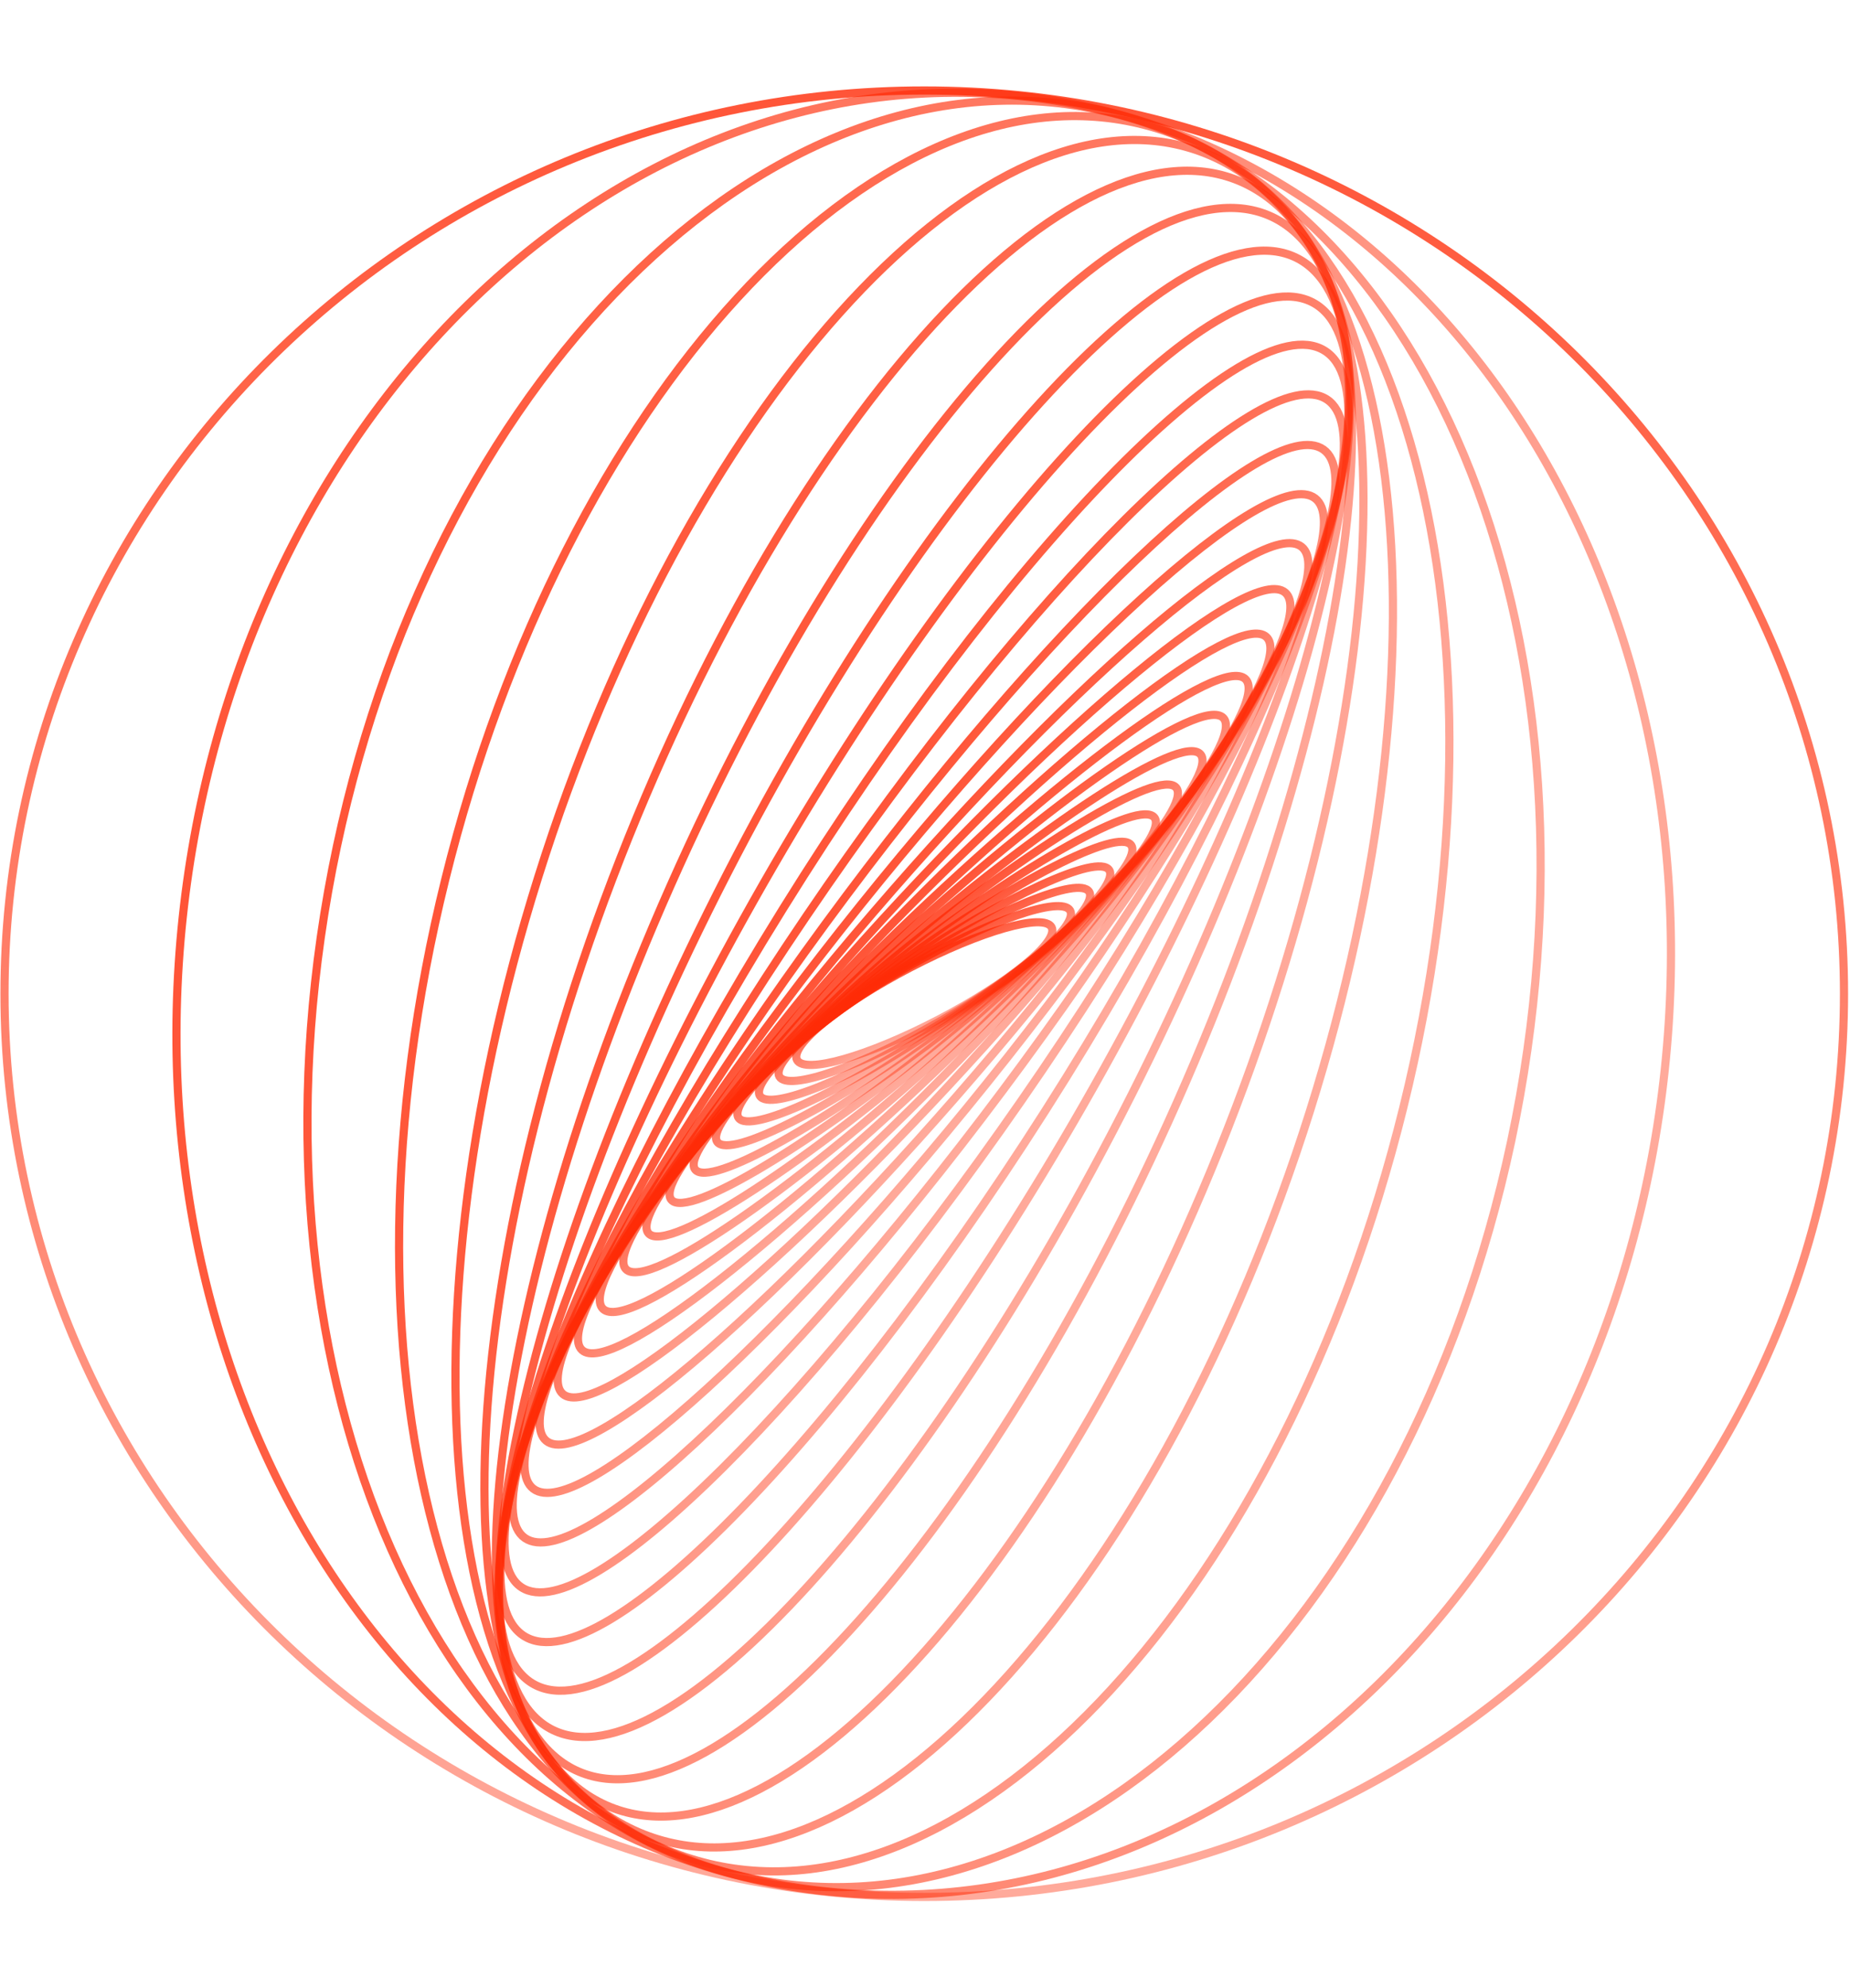 <svg width="363" height="390" viewBox="0 0 363 390" fill="none" xmlns="http://www.w3.org/2000/svg">
<path d="M184.127 200.035C197.919 192.841 207.862 184.721 206.335 181.9C204.809 179.079 192.391 182.624 178.599 189.819C164.807 197.014 154.864 205.133 156.391 207.955C157.917 210.776 170.336 207.23 184.127 200.035Z" stroke="url(#paint0_linear)" stroke-width="1.604" stroke-miterlimit="10"/>
<path d="M184.616 200.249C200.363 191.248 211.714 181.564 209.968 178.619C208.222 175.674 194.04 180.583 178.293 189.583C162.545 198.584 151.194 208.267 152.94 211.213C154.686 214.158 168.868 209.249 184.616 200.249Z" stroke="url(#paint1_linear)" stroke-width="1.604" stroke-miterlimit="10"/>
<path d="M184.976 200.513C202.809 189.449 215.669 177.998 213.699 174.937C211.73 171.877 195.676 178.365 177.843 189.429C160.009 200.493 147.149 211.944 149.119 215.005C151.089 218.066 167.143 211.578 184.976 200.513Z" stroke="url(#paint2_linear)" stroke-width="1.604" stroke-miterlimit="10"/>
<path d="M185.309 200.801C205.386 187.372 219.854 173.882 217.625 170.669C215.397 167.457 197.315 175.74 177.238 189.17C157.162 202.599 142.693 216.089 144.922 219.302C147.151 222.514 165.233 214.231 185.309 200.801Z" stroke="url(#paint3_linear)" stroke-width="1.604" stroke-miterlimit="10"/>
<path d="M185.919 201.061C208.336 184.977 224.46 169.185 221.933 165.789C219.405 162.393 199.183 172.679 176.766 188.763C154.349 204.846 138.226 220.638 140.753 224.034C143.281 227.43 163.502 217.145 185.919 201.061Z" stroke="url(#paint4_linear)" stroke-width="1.604" stroke-miterlimit="10"/>
<path d="M186.655 201.45C211.534 182.381 229.376 163.995 226.506 160.386C223.636 156.776 201.141 169.309 176.262 188.379C151.383 207.449 133.541 225.834 136.411 229.444C139.281 233.054 161.776 220.52 186.655 201.45Z" stroke="url(#paint5_linear)" stroke-width="1.604" stroke-miterlimit="10"/>
<path d="M187.156 201.919C214.505 179.586 234.033 158.363 230.774 154.515C227.515 150.667 202.702 165.652 175.354 187.985C148.005 210.318 128.477 231.542 131.736 235.389C134.995 239.237 159.808 224.252 187.156 201.919Z" stroke="url(#paint6_linear)" stroke-width="1.604" stroke-miterlimit="10"/>
<path d="M188.101 202.406C217.999 176.444 239.236 152.068 235.536 147.96C231.835 143.851 204.599 161.567 174.701 187.529C144.804 213.491 123.566 237.867 127.267 241.975C130.967 246.083 158.204 228.367 188.101 202.406Z" stroke="url(#paint7_linear)" stroke-width="1.604" stroke-miterlimit="10"/>
<path d="M189.162 202.998C221.529 173.136 244.307 145.31 240.036 140.848C235.766 136.385 206.064 156.976 173.697 186.838C141.329 216.699 118.552 244.525 122.822 248.987C127.093 253.45 156.794 232.859 189.162 202.998Z" stroke="url(#paint8_linear)" stroke-width="1.604" stroke-miterlimit="10"/>
<path d="M190.225 203.735C225.038 169.621 249.284 138.056 244.381 133.232C239.478 128.409 207.282 152.153 172.469 186.266C137.656 220.38 113.41 251.945 118.313 256.768C123.216 261.592 155.412 237.848 190.225 203.735Z" stroke="url(#paint9_linear)" stroke-width="1.604" stroke-miterlimit="10"/>
<path d="M191.632 204.426C228.715 165.797 254.17 130.218 248.488 124.959C242.805 119.701 208.137 146.753 171.054 185.382C133.971 224.011 108.516 259.59 114.198 264.848C119.881 270.107 154.549 243.055 191.632 204.426Z" stroke="url(#paint10_linear)" stroke-width="1.604" stroke-miterlimit="10"/>
<path d="M193.224 205.218C232.37 161.807 258.773 121.979 252.196 116.262C245.619 110.544 208.552 141.101 169.405 184.512C130.259 227.924 103.856 267.751 110.433 273.469C117.01 279.186 154.077 248.63 193.224 205.218Z" stroke="url(#paint11_linear)" stroke-width="1.604" stroke-miterlimit="10"/>
<path d="M195.211 206.311C236.143 157.883 263.101 113.553 255.423 107.296C247.745 101.04 208.339 135.227 167.406 183.655C126.474 232.082 99.516 276.413 107.194 282.669C114.872 288.925 154.278 254.738 195.211 206.311Z" stroke="url(#paint12_linear)" stroke-width="1.604" stroke-miterlimit="10"/>
<path d="M197.721 207.373C240.076 153.716 267.08 104.64 258.037 97.757C248.993 90.875 207.326 128.794 164.971 182.451C122.615 236.108 95.611 285.184 104.655 292.067C113.699 298.949 155.366 261.03 197.721 207.373Z" stroke="url(#paint13_linear)" stroke-width="1.604" stroke-miterlimit="10"/>
<path d="M200.675 208.643C243.947 149.679 270.36 95.748 259.669 88.184C248.979 80.621 205.233 122.289 161.961 181.252C118.688 240.216 92.275 294.146 102.966 301.71C113.657 309.274 157.403 267.606 200.675 208.643Z" stroke="url(#paint14_linear)" stroke-width="1.604" stroke-miterlimit="10"/>
<path d="M204.473 210C248.11 145.647 273.129 86.709 260.354 78.358C247.58 70.007 201.85 115.406 158.213 179.759C114.576 244.112 89.557 303.05 102.331 311.401C115.106 319.751 160.836 274.352 204.473 210Z" stroke="url(#paint15_linear)" stroke-width="1.604" stroke-miterlimit="10"/>
<path d="M209.13 211.514C252.442 141.841 275.132 77.916 259.81 68.734C244.489 59.552 196.957 108.59 153.646 178.263C110.335 247.936 87.645 311.861 102.967 321.043C118.288 330.225 165.819 281.187 209.13 211.514Z" stroke="url(#paint16_linear)" stroke-width="1.604" stroke-miterlimit="10"/>
<path d="M214.676 213.096C256.888 138.245 276.149 69.434 257.695 59.401C239.242 49.368 190.062 101.913 147.85 176.764C105.638 251.614 86.377 320.425 104.831 330.458C123.284 340.491 172.464 287.946 214.676 213.096Z" stroke="url(#paint17_linear)" stroke-width="1.604" stroke-miterlimit="10"/>
<path d="M222.05 214.751C262.316 134.986 276.76 61.468 254.313 50.543C231.865 39.619 181.026 95.426 140.76 175.191C100.494 254.956 86.049 328.475 108.497 339.399C130.945 350.323 181.784 294.516 222.05 214.751Z" stroke="url(#paint18_linear)" stroke-width="1.604" stroke-miterlimit="10"/>
<path d="M230.987 216.174C268.382 131.872 276.449 54.019 249.006 42.283C221.563 30.547 169.002 89.374 131.607 173.675C94.212 257.977 86.145 335.831 113.588 347.566C141.031 359.302 193.592 300.476 230.987 216.174Z" stroke="url(#paint19_linear)" stroke-width="1.604" stroke-miterlimit="10"/>
<path d="M242.463 217.362C276.038 129.077 275.87 47.467 242.087 35.081C208.305 22.696 153.702 84.225 120.127 172.511C86.552 260.796 86.72 342.406 120.503 354.791C154.285 367.177 208.888 305.648 242.463 217.362Z" stroke="url(#paint20_linear)" stroke-width="1.604" stroke-miterlimit="10"/>
<path d="M257.047 217.924C285.887 126.308 275.373 41.753 233.563 29.065C191.753 16.377 134.48 80.36 105.64 171.975C76.8 263.59 87.314 348.145 129.124 360.833C170.933 373.522 228.207 309.539 257.047 217.924Z" stroke="url(#paint21_linear)" stroke-width="1.604" stroke-miterlimit="10"/>
<path d="M275.338 217.342C298.635 123.067 275.442 36.617 223.534 24.251C171.627 11.884 110.66 78.284 87.363 172.558C64.065 266.833 87.258 353.283 139.166 365.649C191.074 378.016 252.04 311.616 275.338 217.342Z" stroke="url(#paint22_linear)" stroke-width="1.604" stroke-miterlimit="10"/>
<path d="M298.251 215.003C315.327 118.861 276.815 31.958 212.231 20.899C147.647 9.84 81.447 78.813 64.371 174.955C47.294 271.096 85.806 358 150.39 369.059C214.975 380.118 281.174 311.145 298.251 215.003Z" stroke="url(#paint23_linear)" stroke-width="1.604" stroke-miterlimit="10"/>
<path d="M326.646 209.934C337.036 112.663 280.362 27.106 200.061 18.837C119.761 10.568 46.241 82.718 35.851 179.989C25.461 277.26 82.135 362.817 162.436 371.086C242.737 379.355 316.256 307.204 326.646 209.934Z" stroke="url(#paint24_linear)" stroke-width="1.604" stroke-miterlimit="10"/>
<path d="M181.354 372.142C281.024 372.142 361.823 292.809 361.823 194.947C361.823 97.085 281.024 17.752 181.354 17.752C81.684 17.752 0.885 97.085 0.885 194.947C0.885 292.809 81.684 372.142 181.354 372.142Z" stroke="url(#paint25_linear)" stroke-width="1.604" stroke-miterlimit="10"/>
<defs>
<linearGradient id="paint0_linear" x1="178.599" y1="189.819" x2="183.971" y2="200.117" gradientUnits="userSpaceOnUse">
<stop stop-color="#FF2B06" stop-opacity="0.8"/>
<stop offset="1" stop-color="#FF2B06" stop-opacity="0.4"/>
</linearGradient>
<linearGradient id="paint1_linear" x1="178.293" y1="189.583" x2="184.444" y2="200.347" gradientUnits="userSpaceOnUse">
<stop stop-color="#FF2B06" stop-opacity="0.8"/>
<stop offset="1" stop-color="#FF2B06" stop-opacity="0.4"/>
</linearGradient>
<linearGradient id="paint2_linear" x1="177.843" y1="189.429" x2="184.791" y2="200.628" gradientUnits="userSpaceOnUse">
<stop stop-color="#FF2B06" stop-opacity="0.8"/>
<stop offset="1" stop-color="#FF2B06" stop-opacity="0.4"/>
</linearGradient>
<linearGradient id="paint3_linear" x1="177.238" y1="189.17" x2="185.109" y2="200.936" gradientUnits="userSpaceOnUse">
<stop stop-color="#FF2B06" stop-opacity="0.8"/>
<stop offset="1" stop-color="#FF2B06" stop-opacity="0.4"/>
</linearGradient>
<linearGradient id="paint4_linear" x1="176.766" y1="188.763" x2="185.702" y2="201.217" gradientUnits="userSpaceOnUse">
<stop stop-color="#FF2B06" stop-opacity="0.8"/>
<stop offset="1" stop-color="#FF2B06" stop-opacity="0.4"/>
</linearGradient>
<linearGradient id="paint5_linear" x1="176.262" y1="188.379" x2="186.42" y2="201.631" gradientUnits="userSpaceOnUse">
<stop stop-color="#FF2B06" stop-opacity="0.8"/>
<stop offset="1" stop-color="#FF2B06" stop-opacity="0.4"/>
</linearGradient>
<linearGradient id="paint6_linear" x1="175.354" y1="187.985" x2="186.902" y2="202.127" gradientUnits="userSpaceOnUse">
<stop stop-color="#FF2B06" stop-opacity="0.8"/>
<stop offset="1" stop-color="#FF2B06" stop-opacity="0.4"/>
</linearGradient>
<linearGradient id="paint7_linear" x1="174.701" y1="187.529" x2="187.827" y2="202.644" gradientUnits="userSpaceOnUse">
<stop stop-color="#FF2B06" stop-opacity="0.8"/>
<stop offset="1" stop-color="#FF2B06" stop-opacity="0.4"/>
</linearGradient>
<linearGradient id="paint8_linear" x1="173.697" y1="186.838" x2="188.861" y2="203.275" gradientUnits="userSpaceOnUse">
<stop stop-color="#FF2B06" stop-opacity="0.8"/>
<stop offset="1" stop-color="#FF2B06" stop-opacity="0.4"/>
</linearGradient>
<linearGradient id="paint9_linear" x1="172.469" y1="186.266" x2="189.899" y2="204.054" gradientUnits="userSpaceOnUse">
<stop stop-color="#FF2B06" stop-opacity="0.8"/>
<stop offset="1" stop-color="#FF2B06" stop-opacity="0.4"/>
</linearGradient>
<linearGradient id="paint10_linear" x1="171.054" y1="185.382" x2="191.277" y2="204.796" gradientUnits="userSpaceOnUse">
<stop stop-color="#FF2B06" stop-opacity="0.8"/>
<stop offset="1" stop-color="#FF2B06" stop-opacity="0.4"/>
</linearGradient>
<linearGradient id="paint11_linear" x1="169.405" y1="184.512" x2="192.84" y2="205.644" gradientUnits="userSpaceOnUse">
<stop stop-color="#FF2B06" stop-opacity="0.8"/>
<stop offset="1" stop-color="#FF2B06" stop-opacity="0.4"/>
</linearGradient>
<linearGradient id="paint12_linear" x1="167.406" y1="183.655" x2="194.794" y2="206.803" gradientUnits="userSpaceOnUse">
<stop stop-color="#FF2B06" stop-opacity="0.8"/>
<stop offset="1" stop-color="#FF2B06" stop-opacity="0.4"/>
</linearGradient>
<linearGradient id="paint13_linear" x1="164.971" y1="182.451" x2="197.269" y2="207.946" gradientUnits="userSpaceOnUse">
<stop stop-color="#FF2B06" stop-opacity="0.8"/>
<stop offset="1" stop-color="#FF2B06" stop-opacity="0.4"/>
</linearGradient>
<linearGradient id="paint14_linear" x1="161.961" y1="181.252" x2="200.188" y2="209.306" gradientUnits="userSpaceOnUse">
<stop stop-color="#FF2B06" stop-opacity="0.8"/>
<stop offset="1" stop-color="#FF2B06" stop-opacity="0.4"/>
</linearGradient>
<linearGradient id="paint15_linear" x1="158.213" y1="179.759" x2="203.949" y2="210.772" gradientUnits="userSpaceOnUse">
<stop stop-color="#FF2B06" stop-opacity="0.8"/>
<stop offset="1" stop-color="#FF2B06" stop-opacity="0.4"/>
</linearGradient>
<linearGradient id="paint16_linear" x1="153.646" y1="178.263" x2="208.574" y2="212.408" gradientUnits="userSpaceOnUse">
<stop stop-color="#FF2B06" stop-opacity="0.8"/>
<stop offset="1" stop-color="#FF2B06" stop-opacity="0.4"/>
</linearGradient>
<linearGradient id="paint17_linear" x1="147.85" y1="176.764" x2="214.096" y2="214.124" gradientUnits="userSpaceOnUse">
<stop stop-color="#FF2B06" stop-opacity="0.8"/>
<stop offset="1" stop-color="#FF2B06" stop-opacity="0.4"/>
</linearGradient>
<linearGradient id="paint18_linear" x1="140.76" y1="175.191" x2="221.456" y2="215.927" gradientUnits="userSpaceOnUse">
<stop stop-color="#FF2B06" stop-opacity="0.8"/>
<stop offset="1" stop-color="#FF2B06" stop-opacity="0.4"/>
</linearGradient>
<linearGradient id="paint19_linear" x1="131.607" y1="173.675" x2="230.4" y2="217.498" gradientUnits="userSpaceOnUse">
<stop stop-color="#FF2B06" stop-opacity="0.8"/>
<stop offset="1" stop-color="#FF2B06" stop-opacity="0.4"/>
</linearGradient>
<linearGradient id="paint20_linear" x1="120.127" y1="172.511" x2="241.907" y2="218.823" gradientUnits="userSpaceOnUse">
<stop stop-color="#FF2B06" stop-opacity="0.8"/>
<stop offset="1" stop-color="#FF2B06" stop-opacity="0.4"/>
</linearGradient>
<linearGradient id="paint21_linear" x1="105.64" y1="171.975" x2="256.556" y2="219.483" gradientUnits="userSpaceOnUse">
<stop stop-color="#FF2B06" stop-opacity="0.8"/>
<stop offset="1" stop-color="#FF2B06" stop-opacity="0.4"/>
</linearGradient>
<linearGradient id="paint22_linear" x1="87.363" y1="172.558" x2="274.949" y2="218.916" gradientUnits="userSpaceOnUse">
<stop stop-color="#FF2B06" stop-opacity="0.8"/>
<stop offset="1" stop-color="#FF2B06" stop-opacity="0.4"/>
</linearGradient>
<linearGradient id="paint23_linear" x1="64.371" y1="174.955" x2="297.993" y2="216.451" gradientUnits="userSpaceOnUse">
<stop stop-color="#FF2B06" stop-opacity="0.8"/>
<stop offset="1" stop-color="#FF2B06" stop-opacity="0.4"/>
</linearGradient>
<linearGradient id="paint24_linear" x1="35.851" y1="179.989" x2="326.528" y2="211.038" gradientUnits="userSpaceOnUse">
<stop stop-color="#FF2B06" stop-opacity="0.8"/>
<stop offset="1" stop-color="#FF2B06" stop-opacity="0.4"/>
</linearGradient>
<linearGradient id="paint25_linear" x1="181.354" y1="17.752" x2="181.354" y2="372.142" gradientUnits="userSpaceOnUse">
<stop stop-color="#FF2B06" stop-opacity="0.8"/>
<stop offset="1" stop-color="#FF2B06" stop-opacity="0.4"/>
</linearGradient>
</defs>
</svg>
